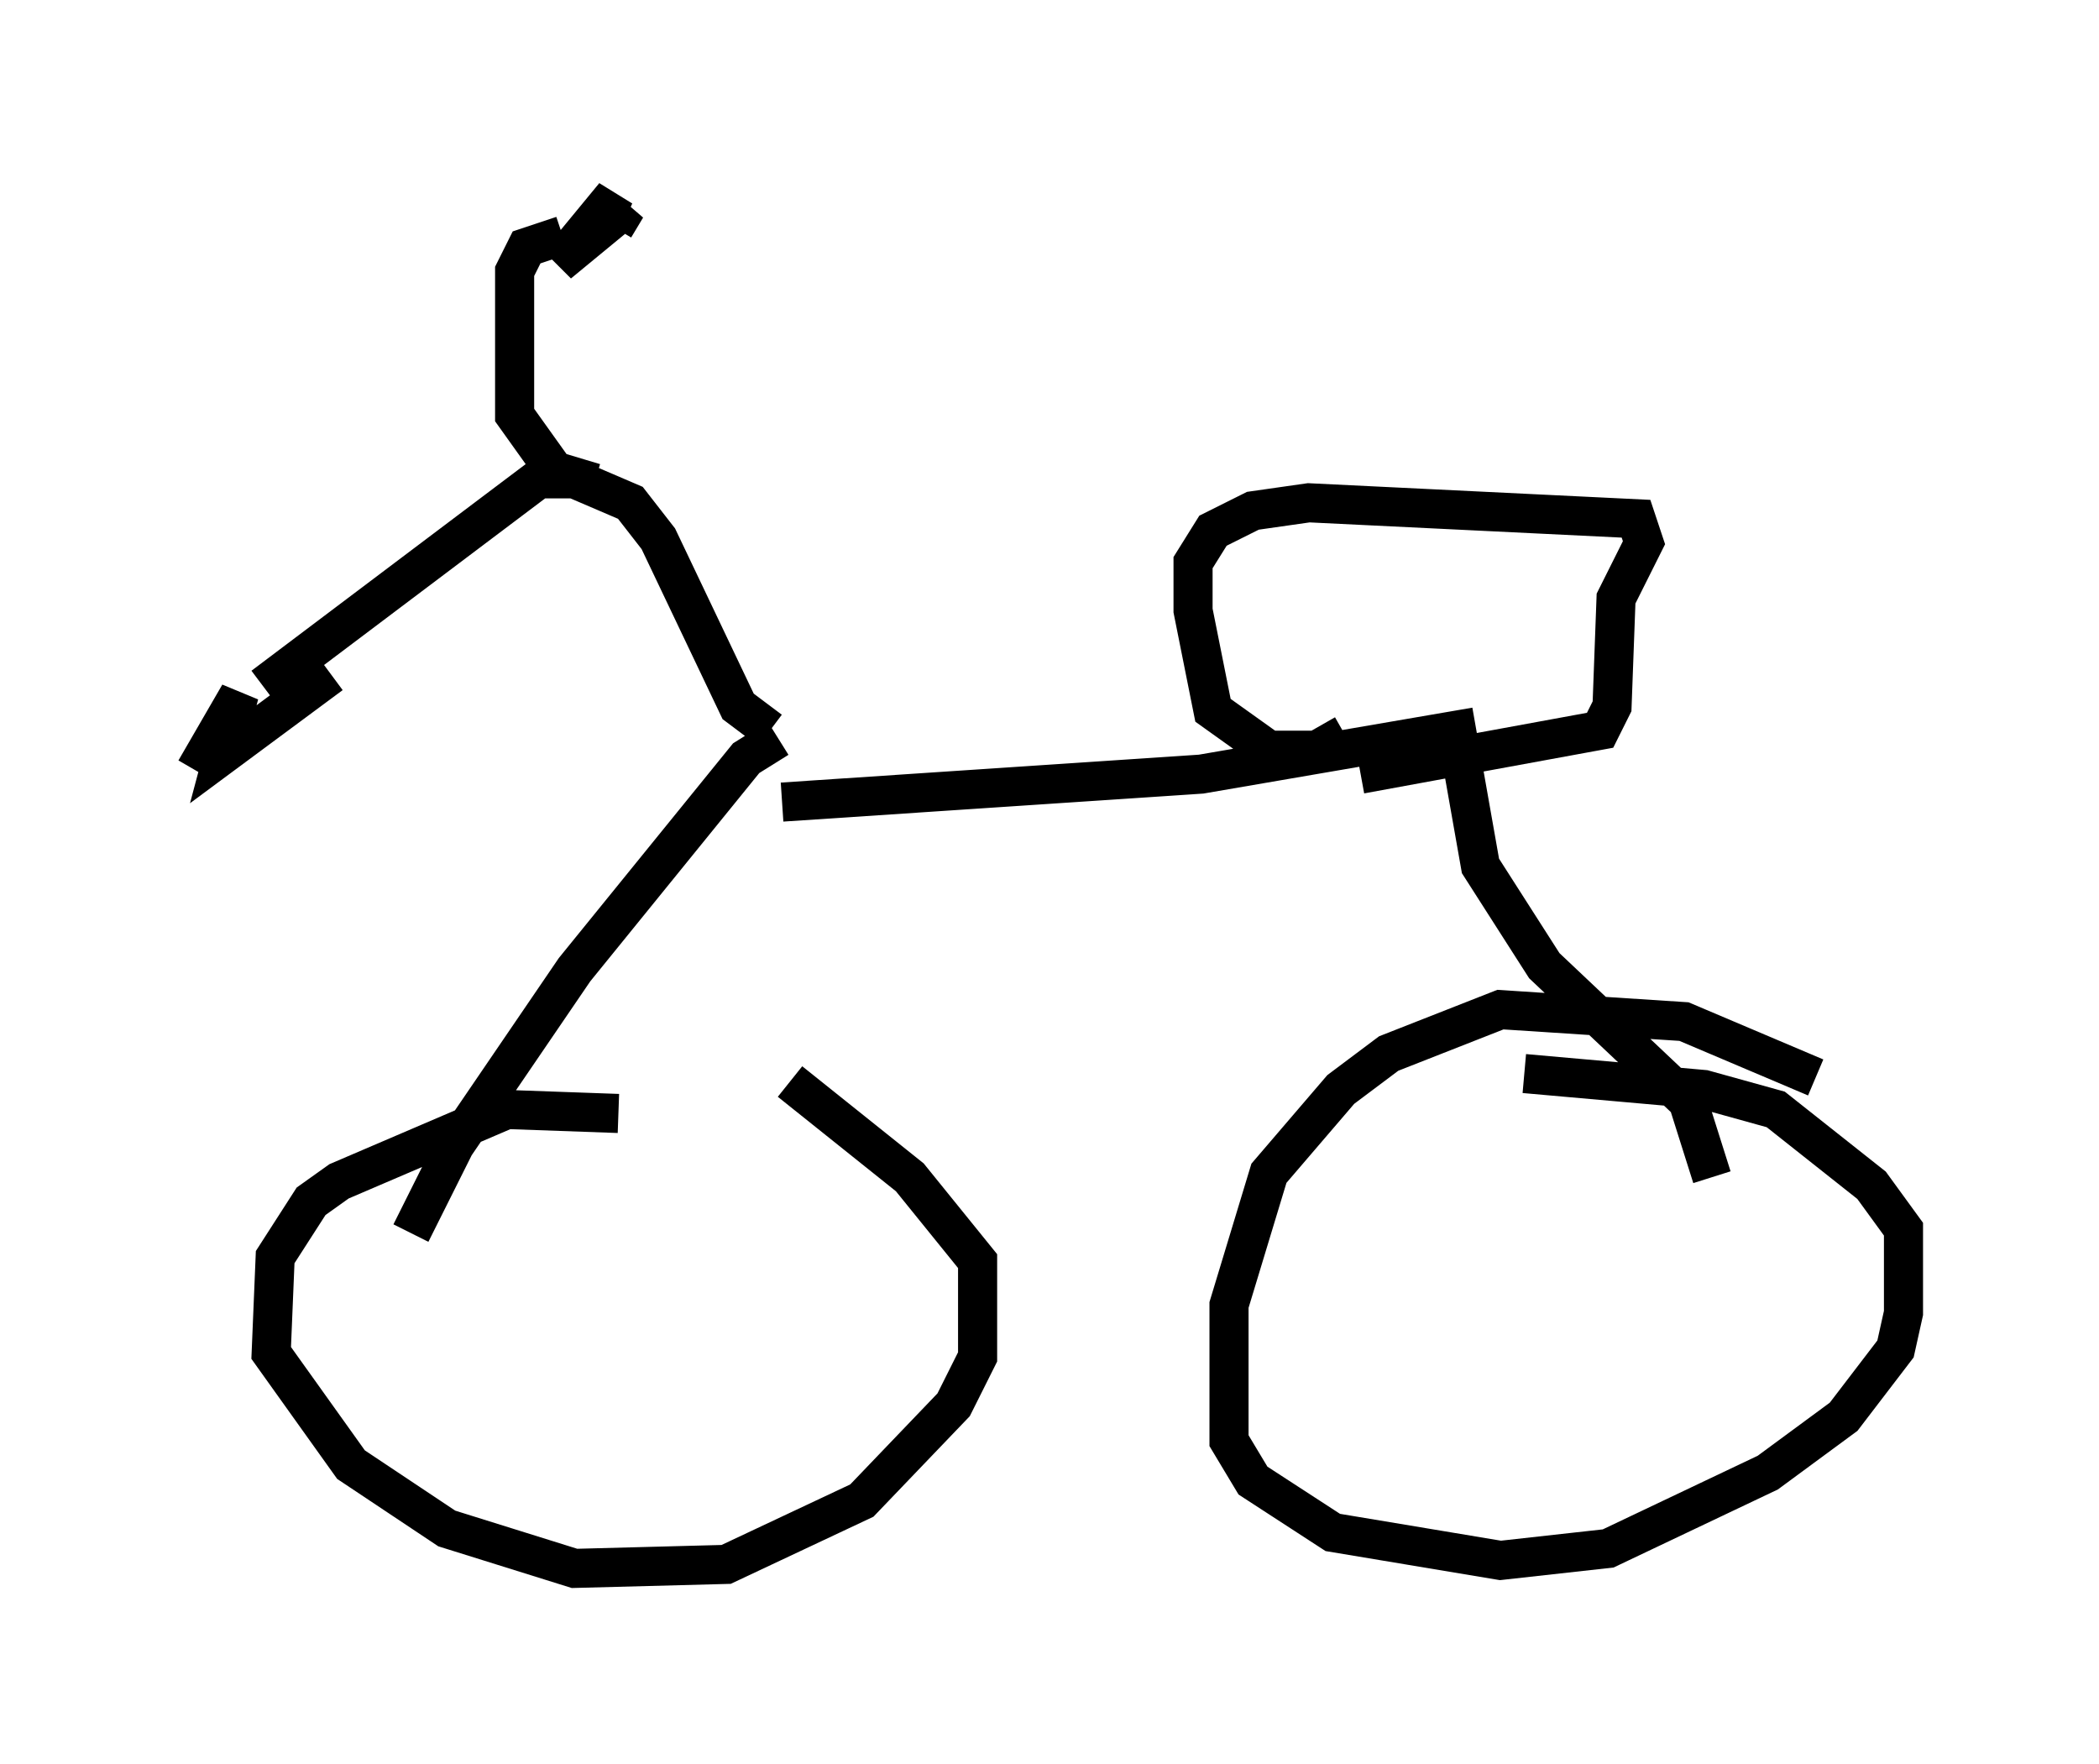 <?xml version="1.0" encoding="utf-8" ?>
<svg baseProfile="full" height="45.117" version="1.1" width="53.692" xmlns="http://www.w3.org/2000/svg" xmlns:ev="http://www.w3.org/2001/xml-events" xmlns:xlink="http://www.w3.org/1999/xlink"><defs /><rect fill="white" height="45.117" width="53.692" x="0" y="0" /><path d="M20.006, 19.394 m-0.102, -0.51 l-0.817, 0.51 -4.39, 5.41 l-3.063, 4.492 -1.123, 2.246 m9.494, -11.025 l10.719, -0.715 6.533, -1.123 l0.613, 3.471 1.633, 2.552 l3.675, 3.471 0.613, 1.94 m2.654, -2.552 l-3.369, -1.429 -4.696, -0.306 l-2.858, 1.123 -1.225, 0.919 l-1.838, 2.144 -1.021, 3.369 l0.0, 3.471 0.613, 1.021 l2.042, 1.327 4.288, 0.715 l2.756, -0.306 4.083, -1.94 l1.94, -1.429 1.327, -1.735 l0.204, -0.919 0.0, -2.144 l-0.817, -1.123 -2.45, -1.94 l-1.838, -0.51 -4.594, -0.408 m-23.173, 1.021 l-2.858, -0.102 -4.288, 1.838 l-0.715, 0.51 -0.919, 1.429 l-0.102, 2.45 2.042, 2.858 l2.45, 1.633 3.267, 1.021 l3.879, -0.102 3.471, -1.633 l2.348, -2.45 0.613, -1.225 l0.0, -2.45 -1.735, -2.144 l-3.063, -2.45 m-0.51, -8.983 l-0.817, -0.613 -2.042, -4.288 l-0.715, -0.919 -1.429, -0.613 l-0.919, 0.0 -7.044, 5.308 m8.473, -5.206 l-1.021, -0.306 -1.021, -1.429 l0.0, -3.675 0.306, -0.613 l0.919, -0.306 m1.327, -0.204 l0.306, -0.51 -1.735, 1.429 l1.429, -1.735 -0.408, 0.919 m-10.311, 13.781 l1.123, -1.94 -0.408, 1.531 l2.756, -2.042 m25.929, 1.531 l-0.715, 0.408 -1.225, 0.0 l-1.429, -1.021 -0.51, -2.552 l0.0, -1.225 0.51, -0.817 l1.021, -0.51 1.429, -0.204 l8.371, 0.408 0.204, 0.613 l-0.715, 1.429 -0.102, 2.756 l-0.306, 0.613 -6.125, 1.123 " fill="none" stroke="black" stroke-width="1" /></svg>